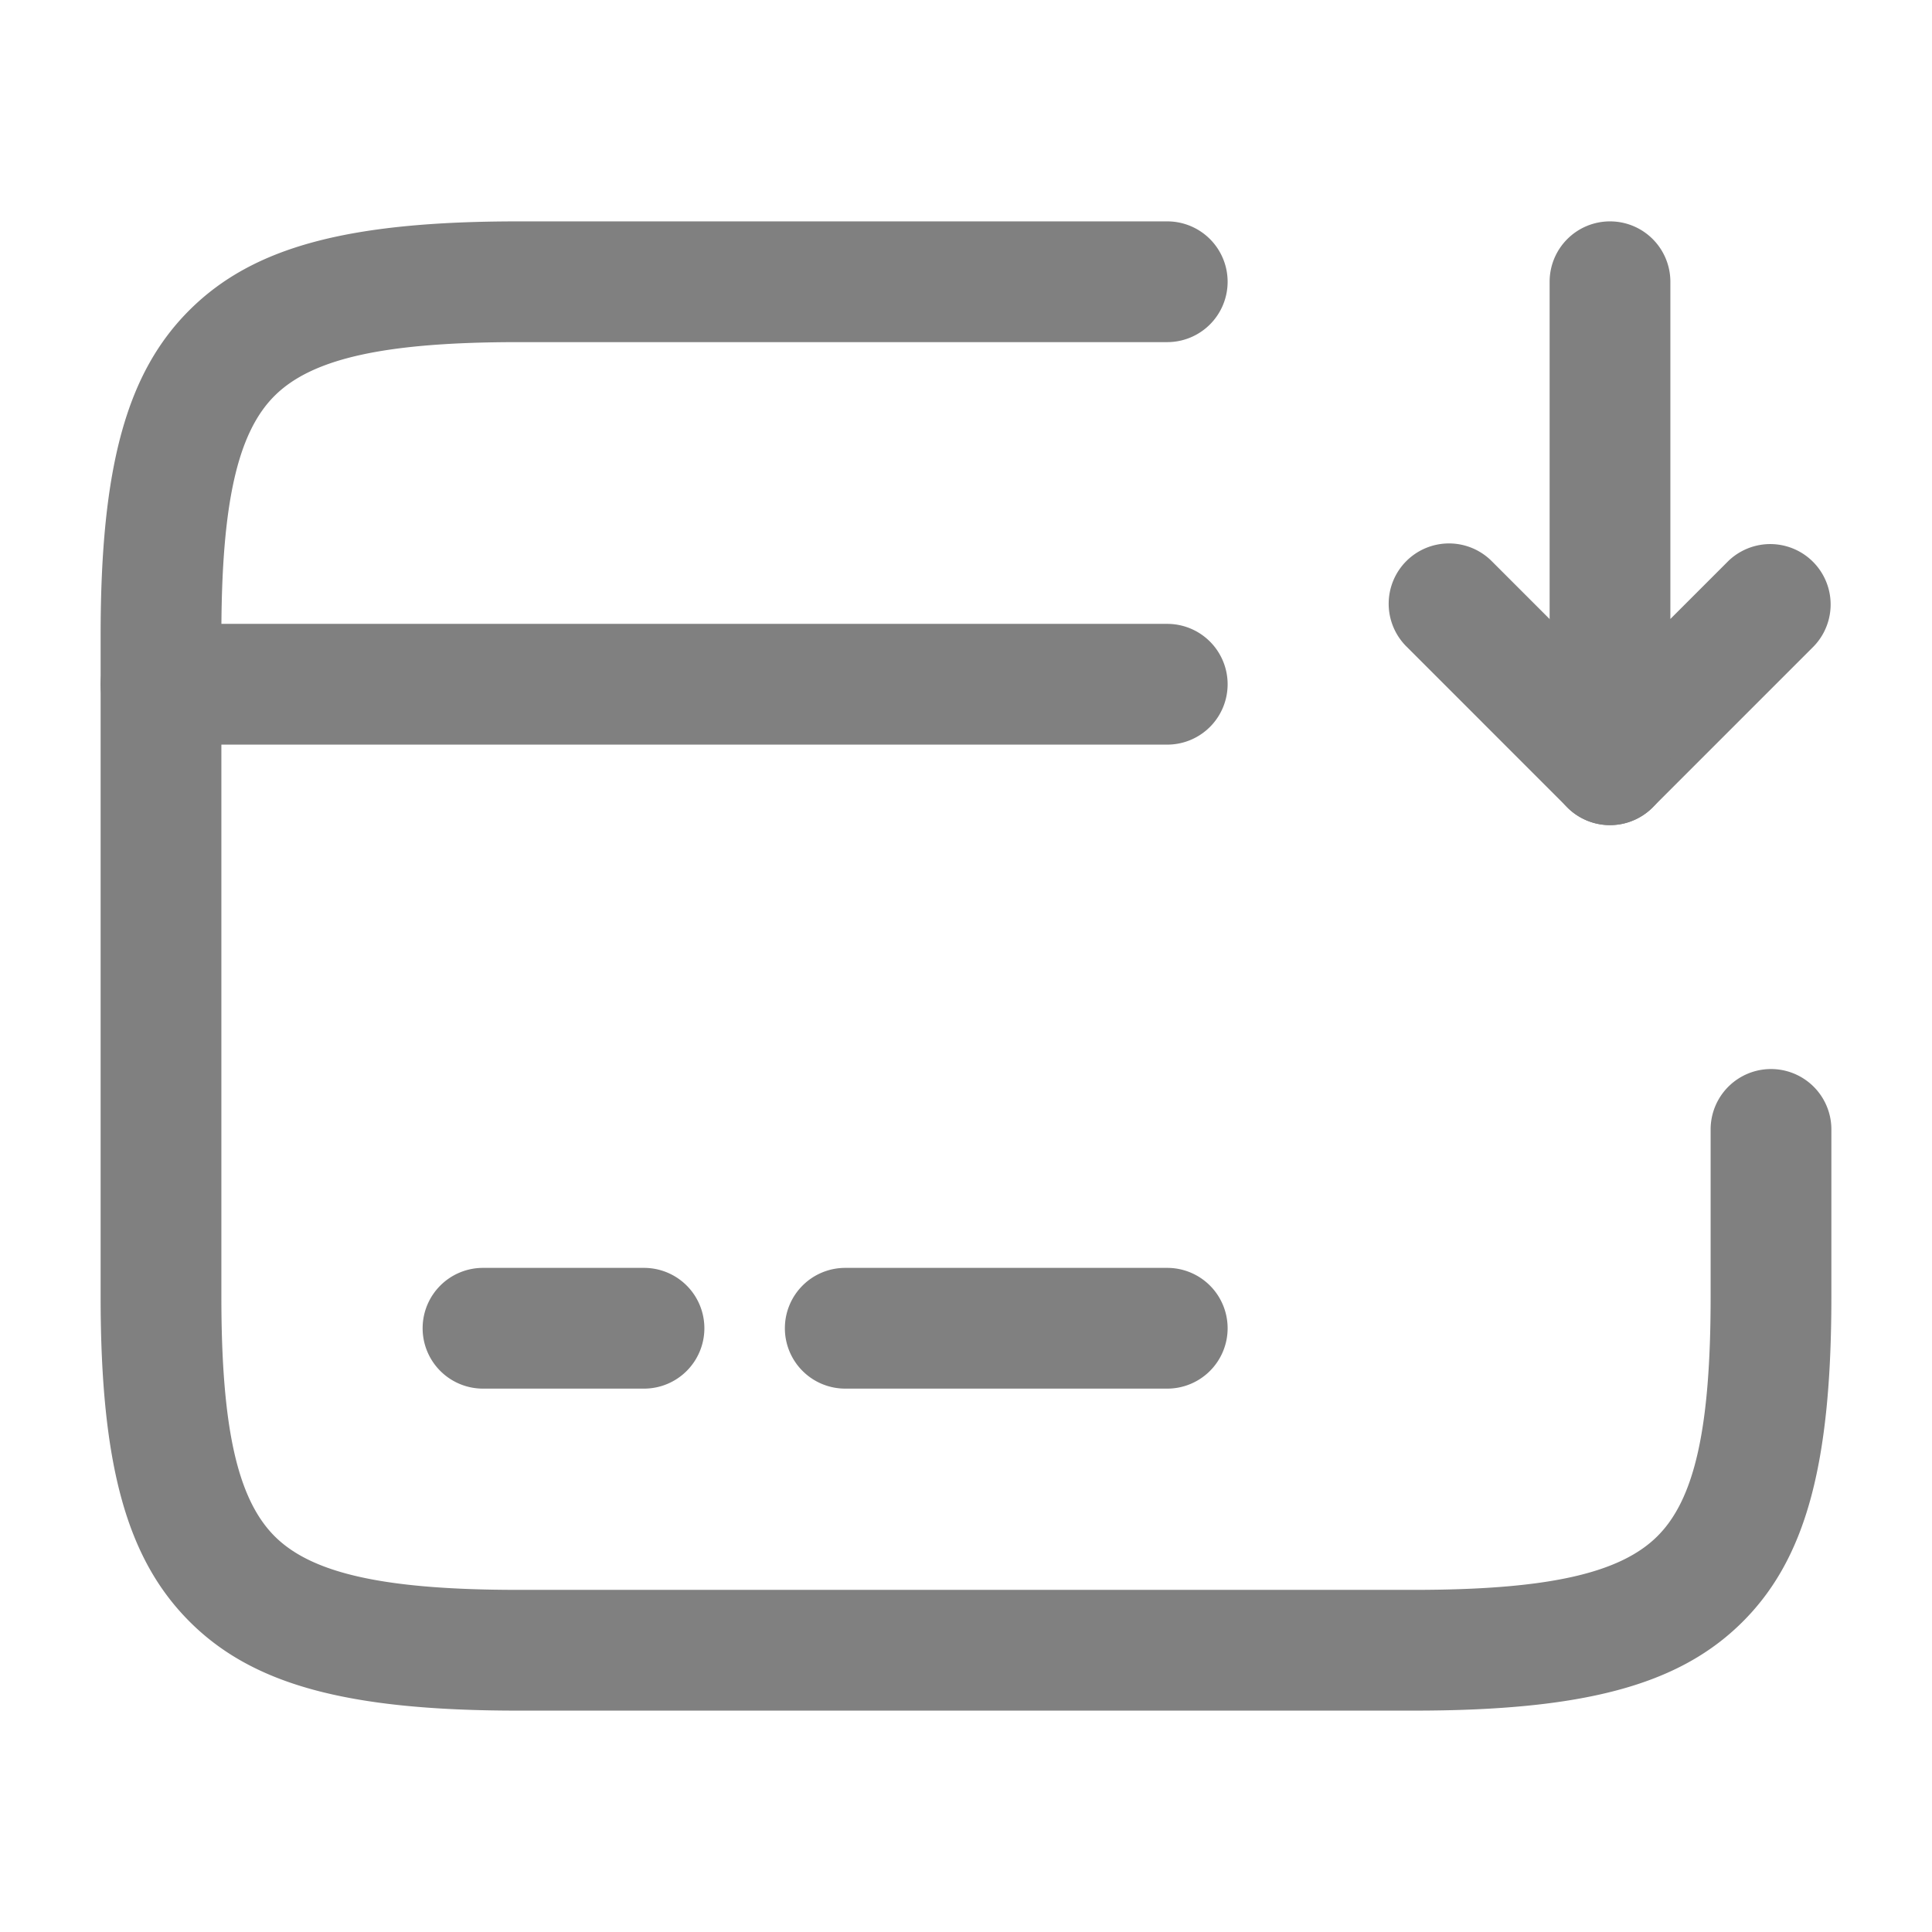 <svg xmlns="http://www.w3.org/2000/svg" width="24" height="24" viewBox="0 0 24 24">
  <g id="vuesax_linear_card-receive" data-name="vuesax/linear/card-receive" transform="translate(-556 -508)">
    <g id="card-receive">
      <path id="Vector" d="M12.5.75H0A.75.75,0,0,1-.75,0,.75.75,0,0,1,0-.75H12.5a.75.75,0,0,1,.75.75A.75.75,0,0,1,12.5.75Z" transform="translate(558 516.5)" fill="gray"/>
      <path id="Vector-2" data-name="Vector" d="M2,.75H0A.75.75,0,0,1-.75,0,.75.75,0,0,1,0-.75H2A.75.75,0,0,1,2.75,0,.75.75,0,0,1,2,.75Z" transform="translate(562 524.5)" fill="gray"/>
      <path id="Vector-3" data-name="Vector" d="M4,.75H0A.75.75,0,0,1-.75,0,.75.75,0,0,1,0-.75H4A.75.75,0,0,1,4.75,0,.75.75,0,0,1,4,.75Z" transform="translate(566.5 524.5)" fill="gray"/>
      <path id="Vector-4" data-name="Vector" d="M15.56,17.75H4.44c-2.11,0-3.292-.317-4.079-1.1S-.75,14.7-.75,12.61V4.39C-.75,2.3-.428,1.126.361.345S2.33-.75,4.44-.75H12.5a.75.75,0,0,1,.75.75.75.75,0,0,1-.75.75H4.44c-1.65,0-2.555.2-3.024.662S.75,2.764.75,4.39v8.22c0,1.626.2,2.516.666,2.978s1.374.662,3.024.662H15.56c1.65,0,2.555-.2,3.024-.662s.666-1.352.666-2.978V10.53a.75.75,0,1,1,1.5,0v2.08c0,2.092-.322,3.264-1.111,4.045S17.67,17.75,15.56,17.75Z" transform="translate(558 511.5)" fill="gray"/>
      <path id="Vector-5" data-name="Vector" d="M0,6.75a.749.749,0,0,1-.287-.057A.75.75,0,0,1-.75,6V0A.75.75,0,0,1,0-.75.75.75,0,0,1,.75,0V4.189l.72-.72A.75.75,0,0,1,2.53,4.53l-2,2A.75.75,0,0,1,0,6.75Z" transform="translate(576 511.5)" fill="gray"/>
      <path id="Vector-6" data-name="Vector" d="M2,2.75a.748.748,0,0,1-.53-.22l-2-2A.75.75,0,0,1-.53-.53.75.75,0,0,1,.53-.53l2,2A.75.75,0,0,1,2,2.75Z" transform="translate(574 515.5)" fill="gray"/>
      <path id="Vector-7" data-name="Vector" d="M0,0H24V24H0Z" transform="translate(556 508)" fill="none" opacity="0"/>
    </g>
  </g>
</svg>
